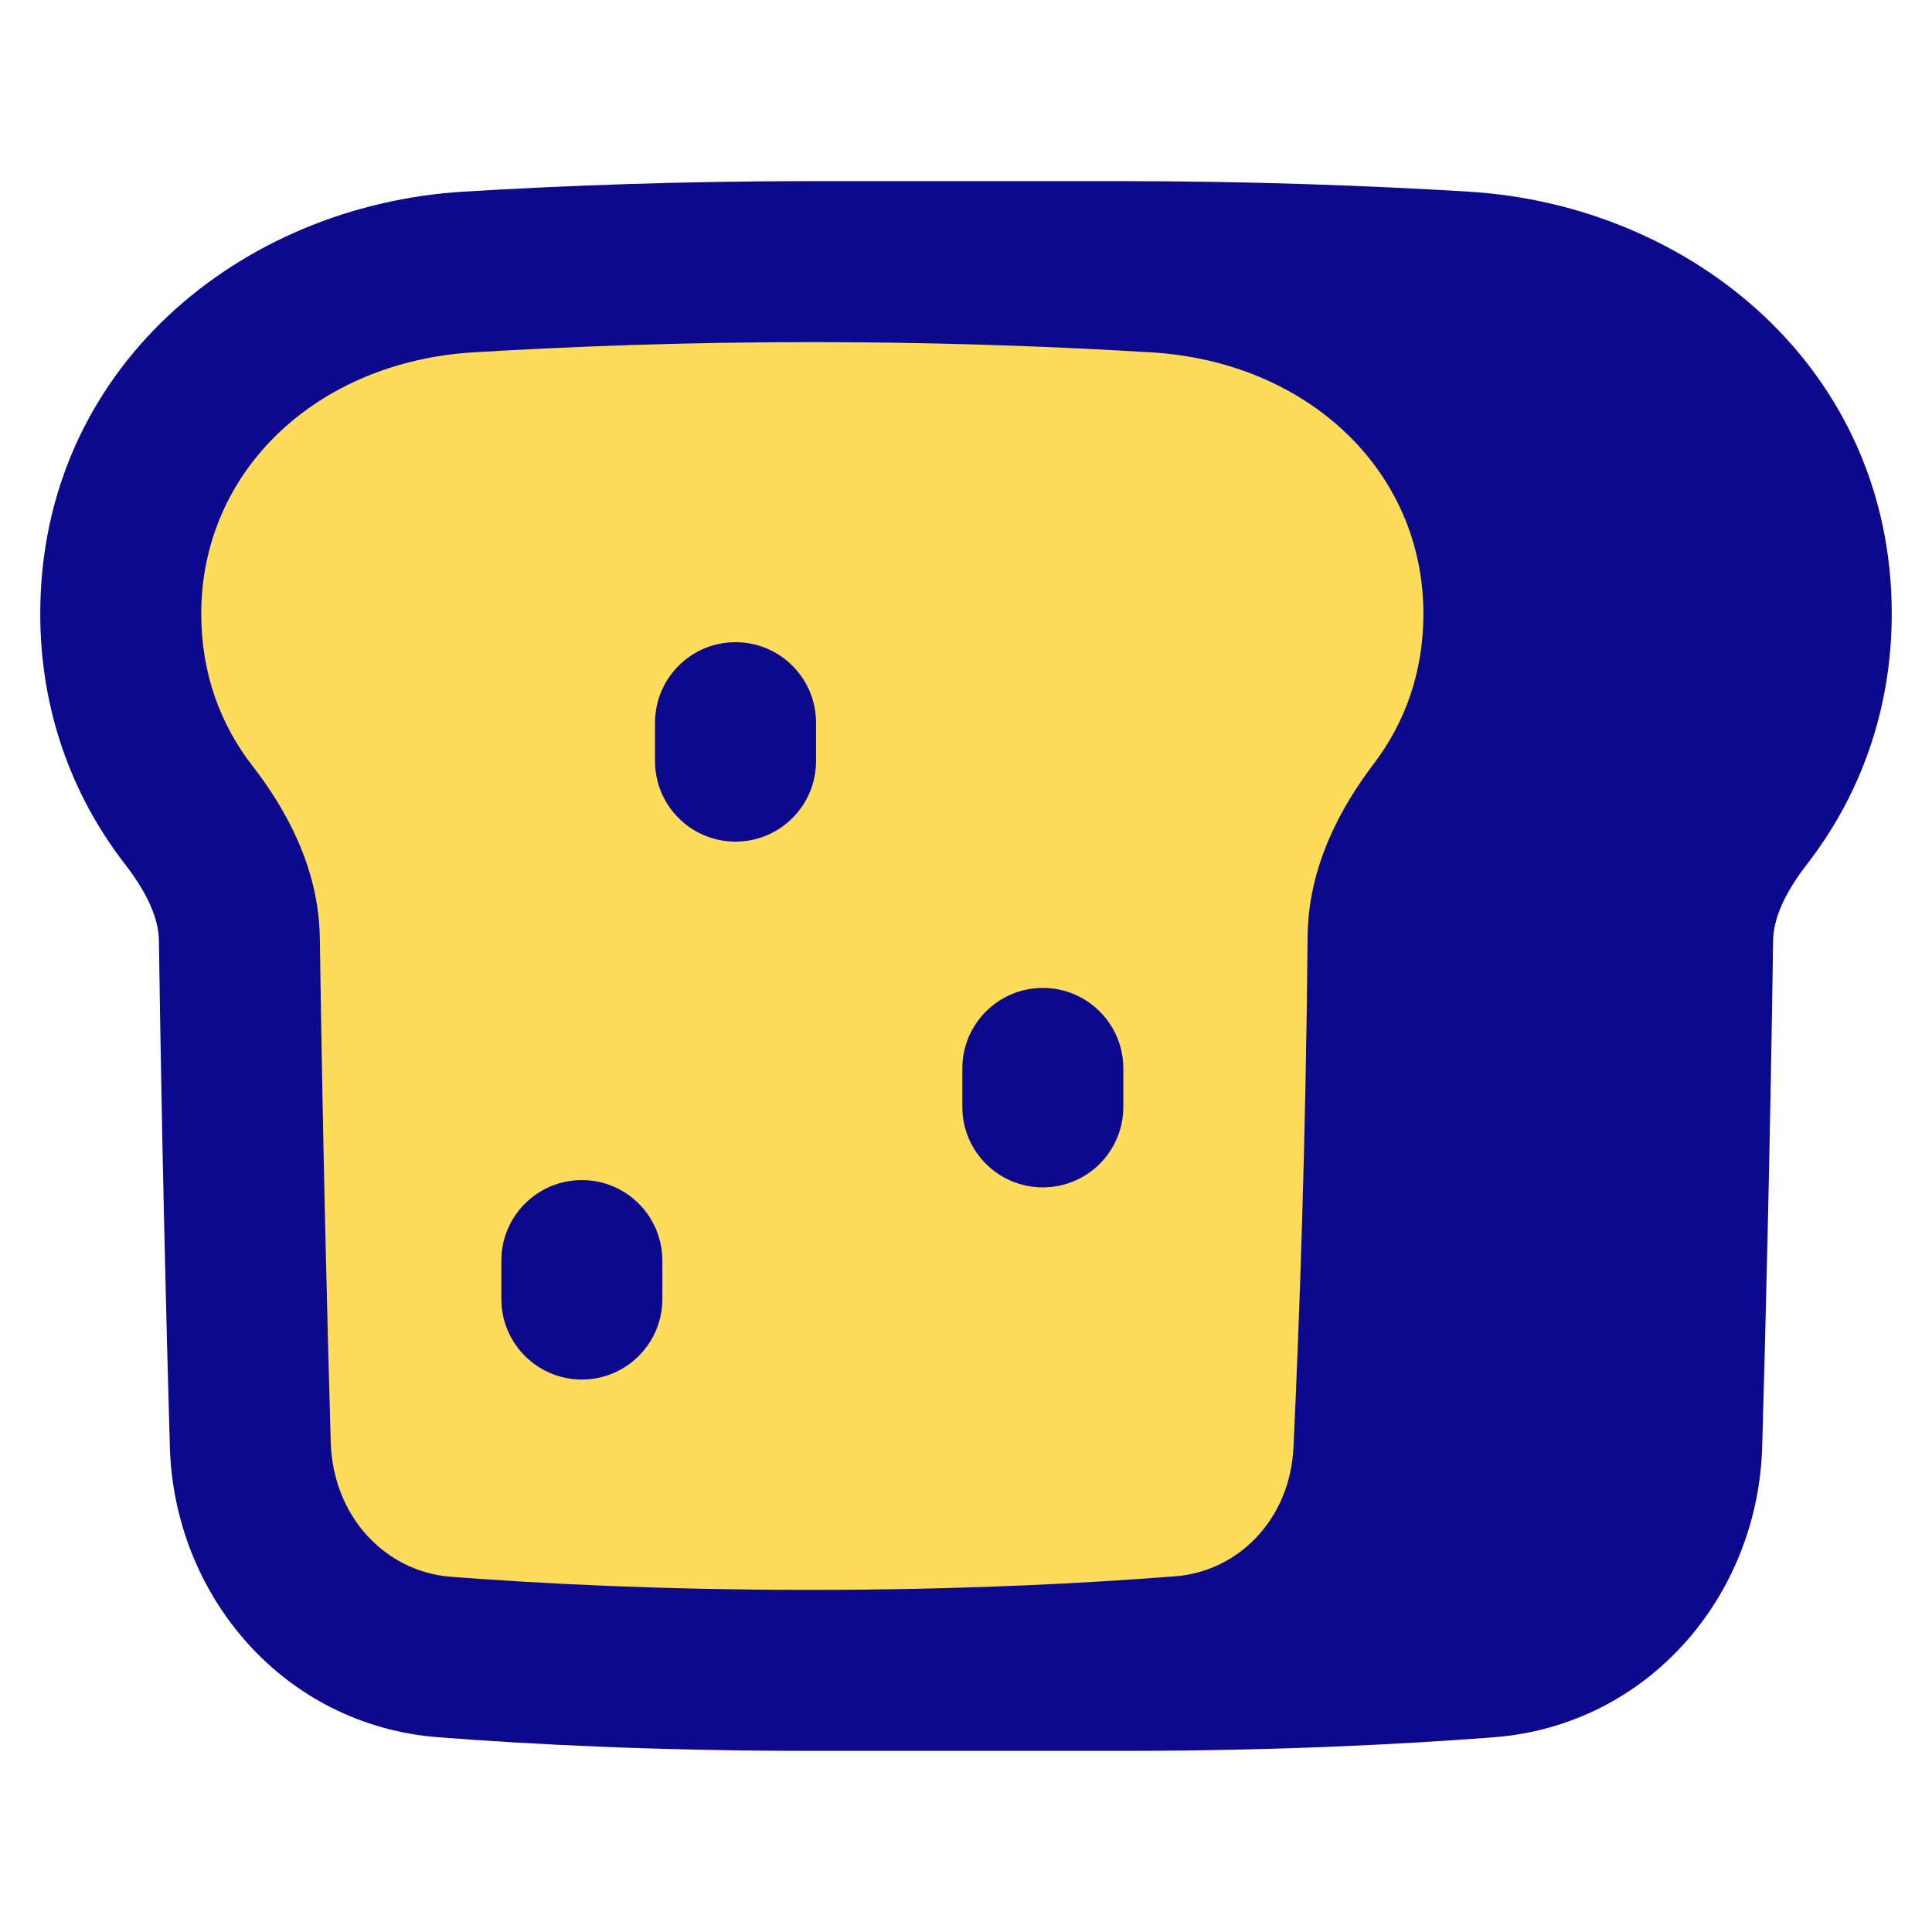 <svg xmlns="http://www.w3.org/2000/svg" fill="none" viewBox="0 0 48 48" id="Toast--Streamline-Plump">
  <desc>
    Toast Streamline Icon: https://streamlinehq.com
  </desc>
  <g id="toast--bread-toast-breakfast">
    <path id="Union" fill="#fddc5c" d="M11.64 6.758C6.916 7.044 3 10.431 3 15.25c0 1.931 0.629 3.632 1.687 4.996 0.695 0.896 1.244 1.943 1.26 3.085 0.073 5.062 0.182 9.459 0.272 12.557 0.08 2.781 2.101 5.069 4.825 5.279 2.291 0.177 5.363 0.332 9.082 0.332 3.803 0 6.93 -0.163 9.236 -0.344 2.654 -0.209 4.646 -2.396 4.773 -5.103 0.146 -3.116 0.308 -7.596 0.353 -12.768 0.01 -1.143 0.549 -2.195 1.236 -3.099 1.029 -1.353 1.64 -3.033 1.64 -4.935 0 -4.819 -3.916 -8.206 -8.64 -8.492C26.301 6.611 23.405 6.5 20.182 6.5c-3.223 0 -6.119 0.111 -8.542 0.258Z" stroke-width="1"></path>
    <path id="Union_2" fill="#0c098c" fill-rule="evenodd" d="M11.761 8.754C14.149 8.609 17.004 8.5 20.182 8.5c2.78 0 5.314 0.084 7.504 0.202 0.313 0.017 0.619 0.034 0.917 0.052 3.886 0.235 6.761 2.94 6.761 6.496 0 1.457 -0.462 2.713 -1.232 3.724 -0.807 1.062 -1.629 2.532 -1.645 4.293 -0.045 5.141 -0.206 9.595 -0.351 12.692 -0.083 1.778 -1.358 3.079 -2.932 3.203 -2.117 0.167 -4.952 0.318 -8.384 0.336 -0.229 0.001 -0.46 0.002 -0.695 0.002 -3.663 0 -6.684 -0.153 -8.928 -0.326 -1.613 -0.124 -2.926 -1.49 -2.98 -3.343 -0.089 -3.091 -0.198 -7.478 -0.271 -12.529 -0.026 -1.764 -0.863 -3.229 -1.679 -4.282C5.476 18.001 5 16.729 5 15.25c0 -3.556 2.875 -6.261 6.761 -6.496Zm-0.242 -3.993c2.458 -0.149 5.395 -0.261 8.663 -0.261h7.636c3.268 0 6.205 0.112 8.663 0.261 5.561 0.337 10.519 4.406 10.519 10.489 0 2.384 -0.782 4.514 -2.106 6.222 -0.574 0.74 -0.833 1.368 -0.841 1.889 -0.074 5.074 -0.183 9.48 -0.272 12.586 -0.107 3.709 -2.835 6.92 -6.67 7.215 -2.337 0.18 -5.461 0.338 -9.236 0.338h-7.693l-0.006 0 -0.05 0c-3.774 0 -6.898 -0.158 -9.236 -0.338 -3.835 -0.296 -6.563 -3.506 -6.67 -7.215 -0.09 -3.106 -0.199 -7.512 -0.272 -12.586 -0.008 -0.52 -0.267 -1.148 -0.841 -1.888C1.782 19.764 1 17.634 1 15.25 1 9.167 5.958 5.098 11.519 4.761Zm8.755 13.194c0 -1.105 -0.895 -2 -2 -2 -1.105 0 -2 0.895 -2 2v0.955c0 1.105 0.895 2 2 2 1.105 0 2 -0.895 2 -2v-0.955Zm5.635 6.59c1.105 0 2 0.895 2 2v0.955c0 1.105 -0.895 2 -2 2s-2 -0.895 -2 -2v-0.955c0 -1.105 0.895 -2 2 -2Zm-9.453 6.774c0 -1.105 -0.895 -2 -2 -2 -1.105 0 -2 0.895 -2 2v0.955c0 1.105 0.895 2 2 2 1.105 0 2 -0.895 2 -2v-0.955Z" clip-rule="evenodd" stroke-width="1"></path>
  </g>
</svg>
